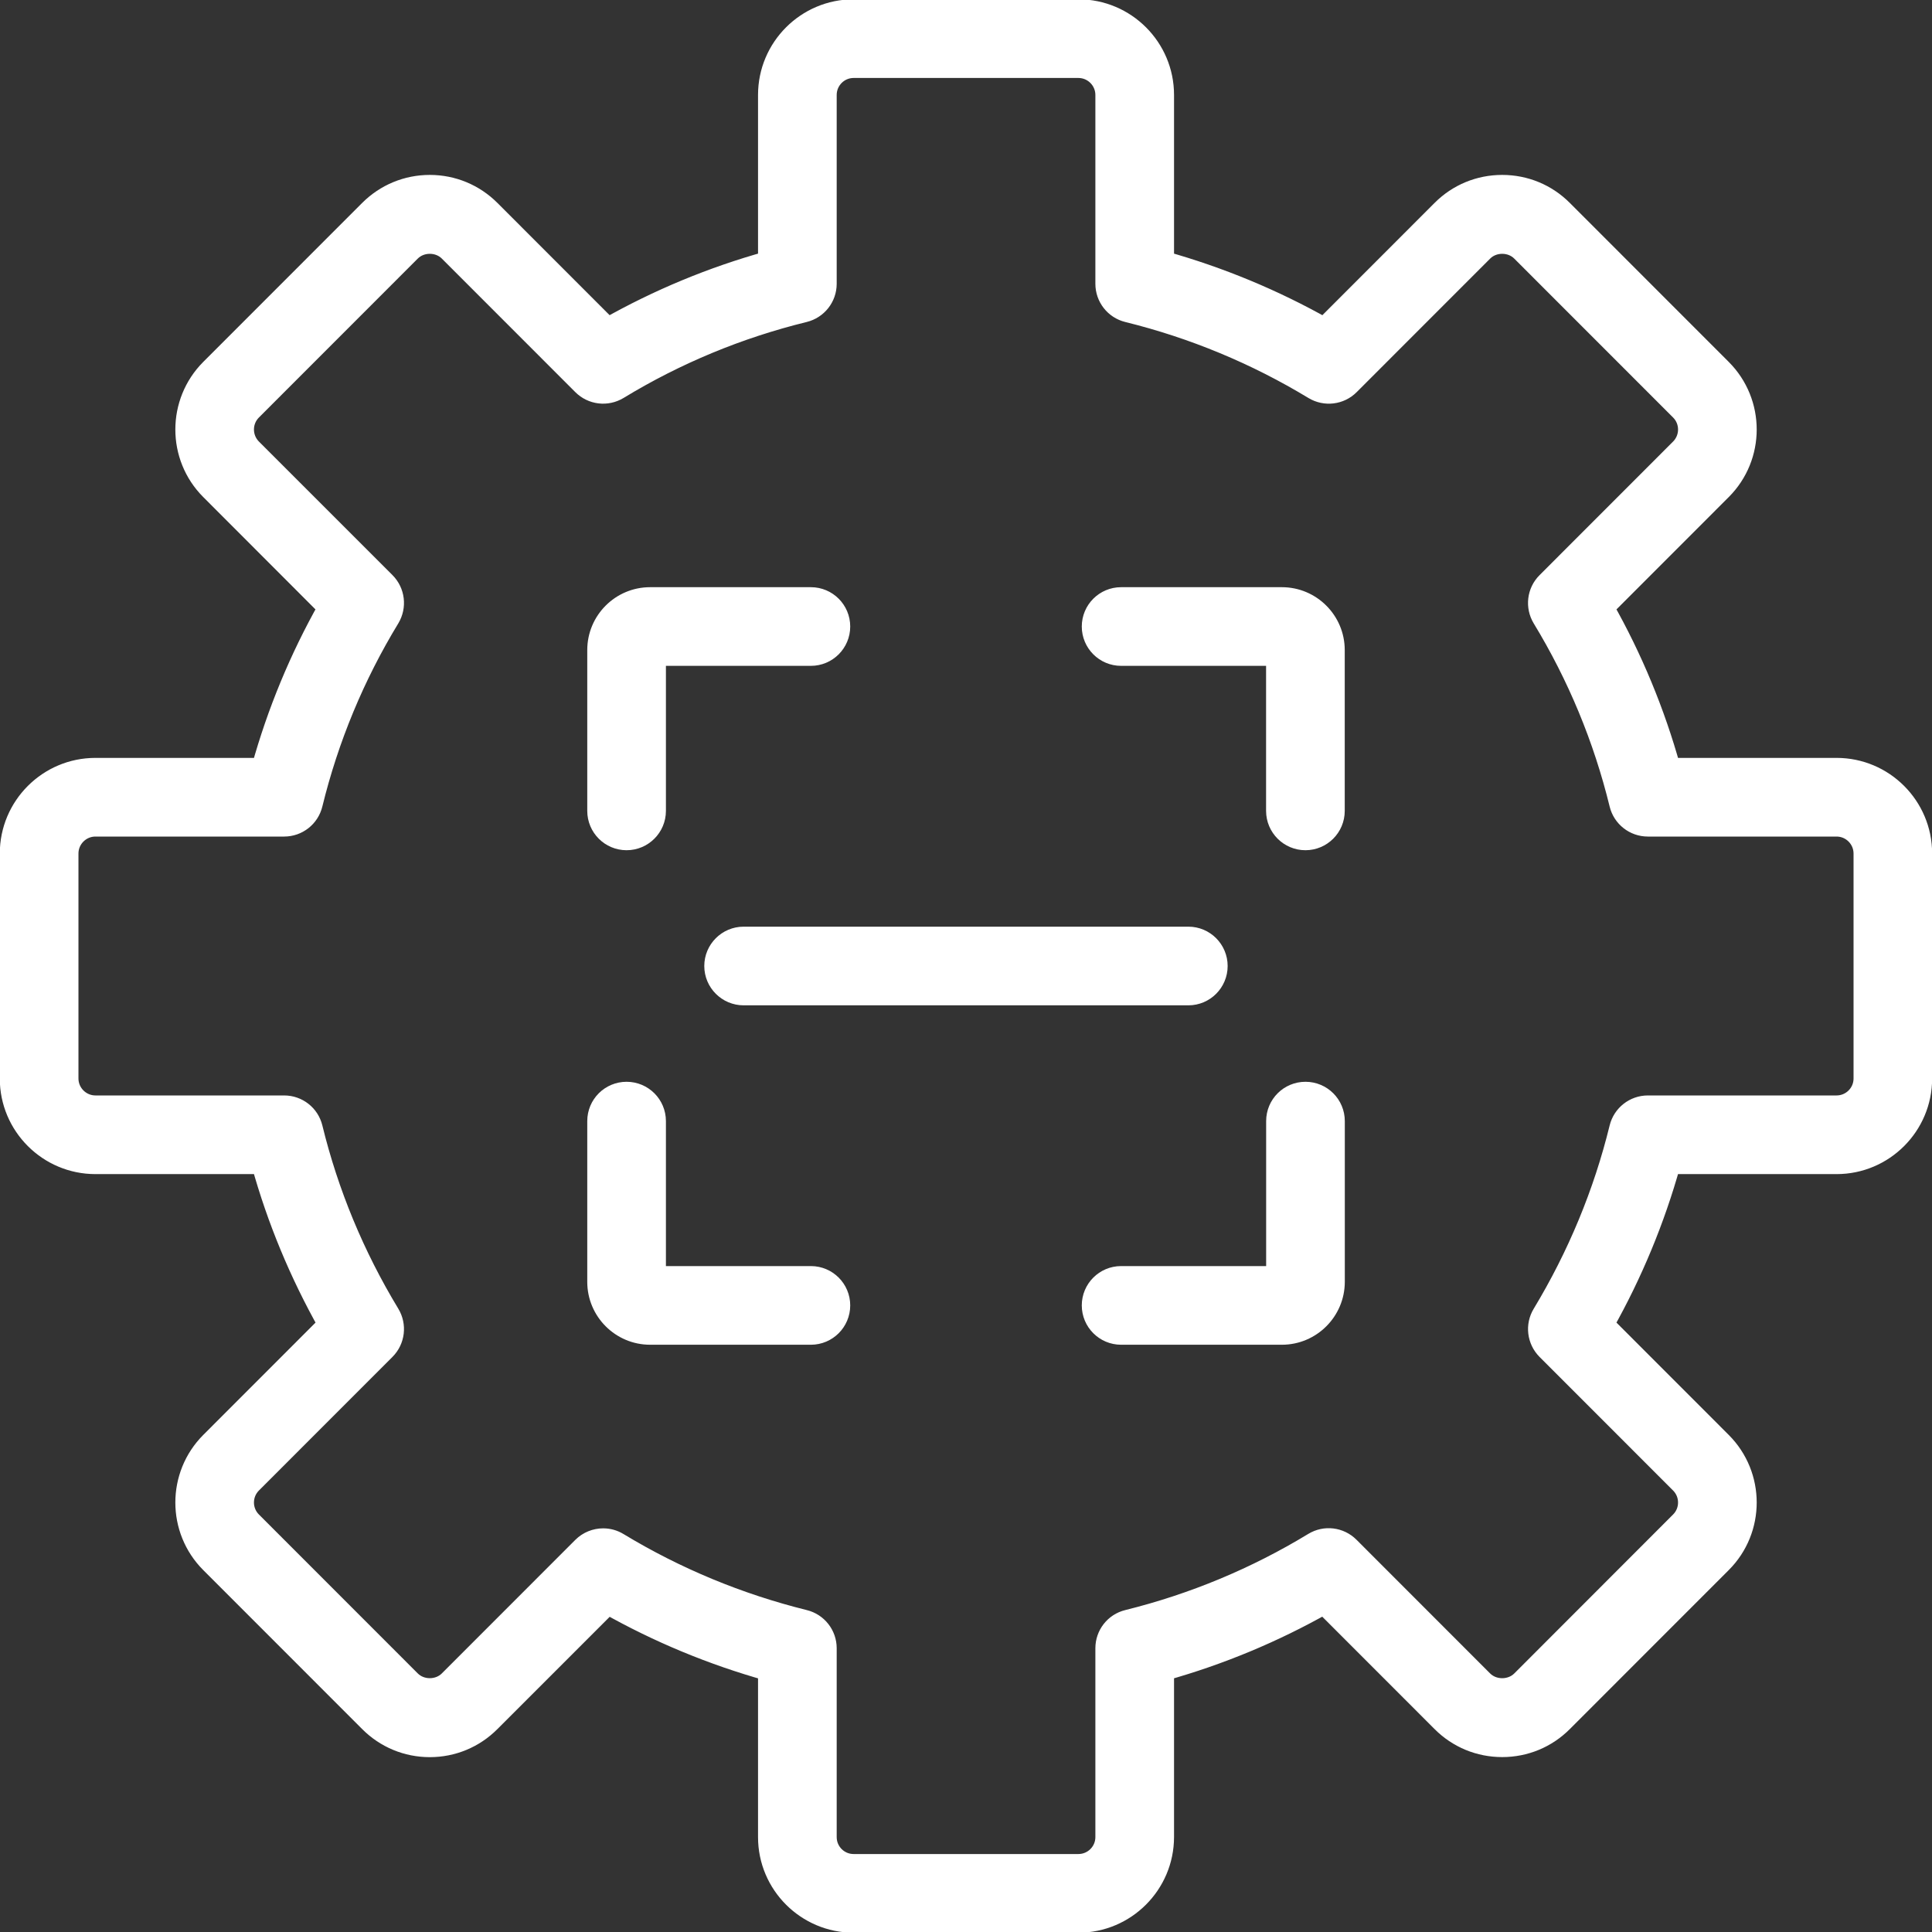 <svg width="28" height="28" viewBox="0 0 28 28" fill="none" xmlns="http://www.w3.org/2000/svg">
<rect x="0" y="0" width="28" height="28" fill="#333333" stroke="none"/>
<g clip-path="url(#clip0_142_341)">
<path d="M15.629 27.86H12.371C11.69 27.86 11.136 27.306 11.136 26.625V24.211C10.323 23.983 9.543 23.66 8.81 23.246L7.103 24.953C6.87 25.187 6.559 25.316 6.229 25.316C5.899 25.316 5.588 25.187 5.355 24.953L3.052 22.649C2.571 22.168 2.571 21.384 3.052 20.902L4.759 19.194C4.343 18.455 4.019 17.675 3.794 16.866H1.383C0.702 16.866 0.147 16.312 0.147 15.631V12.37C0.147 11.688 0.702 11.134 1.383 11.134H3.794C4.02 10.322 4.343 9.541 4.758 8.806L3.052 7.098C2.571 6.617 2.571 5.833 3.052 5.351L5.355 3.047C5.588 2.814 5.899 2.685 6.229 2.685C6.559 2.685 6.87 2.814 7.103 3.047L8.809 4.754C9.543 4.339 10.323 4.015 11.136 3.789V1.376C11.136 0.694 11.69 0.14 12.371 0.14H15.629C16.311 0.14 16.865 0.694 16.865 1.376V3.789C17.677 4.017 18.457 4.34 19.191 4.754L20.897 3.047C21.13 2.813 21.441 2.685 21.771 2.685C22.101 2.685 22.412 2.813 22.645 3.047L24.948 5.351C25.43 5.833 25.43 6.617 24.948 7.098L23.241 8.806C23.656 9.54 23.98 10.321 24.206 11.134H26.617C27.298 11.134 27.852 11.688 27.852 12.37V15.63C27.852 16.312 27.298 16.866 26.617 16.866H24.206C23.98 17.675 23.657 18.456 23.241 19.194L24.948 20.902C25.43 21.384 25.43 22.168 24.948 22.649L22.645 24.953C22.412 25.187 22.101 25.315 21.771 25.315C21.441 25.315 21.13 25.187 20.897 24.953L19.189 23.244C18.457 23.658 17.678 23.982 16.865 24.21V26.624C16.864 27.306 16.31 27.86 15.629 27.86ZM8.742 22.3C8.817 22.3 8.892 22.32 8.959 22.361C9.796 22.868 10.704 23.244 11.656 23.48C11.844 23.526 11.976 23.694 11.976 23.887V26.625C11.976 26.843 12.153 27.02 12.371 27.02H15.629C15.847 27.02 16.025 26.843 16.025 26.625V23.887C16.025 23.694 16.156 23.526 16.344 23.48C17.297 23.244 18.204 22.866 19.038 22.359C19.204 22.258 19.416 22.284 19.553 22.421L21.491 24.36C21.641 24.509 21.901 24.509 22.051 24.36L24.354 22.055C24.508 21.901 24.508 21.65 24.354 21.496L22.418 19.559C22.282 19.422 22.256 19.21 22.356 19.045C22.866 18.2 23.242 17.293 23.474 16.346C23.52 16.159 23.688 16.026 23.882 16.026H26.617C26.835 16.026 27.013 15.849 27.013 15.631V12.37C27.013 12.152 26.835 11.974 26.617 11.974H23.882C23.688 11.974 23.52 11.842 23.474 11.654C23.241 10.701 22.865 9.794 22.356 8.957C22.256 8.791 22.281 8.579 22.418 8.442L24.354 6.505C24.508 6.35 24.508 6.099 24.354 5.945L22.051 3.641C21.901 3.491 21.641 3.491 21.491 3.641L19.556 5.577C19.42 5.714 19.207 5.74 19.041 5.64C18.204 5.133 17.297 4.756 16.344 4.521C16.157 4.475 16.025 4.307 16.025 4.113V1.376C16.025 1.158 15.847 0.98 15.629 0.98H12.371C12.153 0.98 11.976 1.158 11.976 1.376V4.113C11.976 4.307 11.843 4.475 11.655 4.521C10.704 4.754 9.796 5.13 8.96 5.639C8.793 5.74 8.581 5.714 8.444 5.577L6.509 3.641C6.359 3.491 6.099 3.491 5.949 3.641L3.646 5.945C3.492 6.099 3.492 6.35 3.646 6.505L5.582 8.441C5.719 8.578 5.744 8.791 5.644 8.957C5.135 9.794 4.759 10.701 4.526 11.653C4.48 11.842 4.312 11.974 4.118 11.974H1.383C1.165 11.974 0.987 12.152 0.987 12.37V15.63C0.987 15.848 1.165 16.026 1.383 16.026H4.118C4.312 16.026 4.48 16.158 4.526 16.346C4.757 17.292 5.133 18.2 5.644 19.044C5.744 19.209 5.719 19.422 5.582 19.559L3.646 21.496C3.492 21.65 3.492 21.901 3.646 22.055L5.949 24.359C6.099 24.509 6.359 24.509 6.509 24.359L8.444 22.423C8.525 22.342 8.633 22.3 8.742 22.3Z" fill="white" stroke="white" stroke-width="0.3"/>
<path d="M9.081 12.172C8.849 12.172 8.661 11.984 8.661 11.752V9.421C8.661 9.001 9.002 8.66 9.422 8.66H11.752C11.984 8.66 12.172 8.848 12.172 9.08C12.172 9.312 11.984 9.5 11.752 9.5H9.501V11.752C9.501 11.984 9.312 12.172 9.081 12.172Z" fill="white" stroke="white" stroke-width="0.3"/>
<path d="M18.578 19.339H16.248C16.016 19.339 15.828 19.151 15.828 18.919C15.828 18.687 16.016 18.499 16.248 18.499H18.5V16.248C18.5 16.015 18.688 15.828 18.92 15.828C19.151 15.828 19.34 16.015 19.34 16.248V18.578C19.339 18.997 18.998 19.339 18.578 19.339Z" fill="white" stroke="white" stroke-width="0.3"/>
<path d="M18.919 12.172C18.688 12.172 18.499 11.984 18.499 11.752V9.5H16.248C16.016 9.5 15.828 9.312 15.828 9.08C15.828 8.848 16.016 8.66 16.248 8.66H18.578C18.998 8.66 19.339 9.002 19.339 9.421V11.752C19.339 11.984 19.151 12.172 18.919 12.172Z" fill="white" stroke="white" stroke-width="0.3"/>
<path d="M11.752 19.339H9.422C9.002 19.339 8.661 18.997 8.661 18.578V16.248C8.661 16.015 8.849 15.828 9.081 15.828C9.312 15.828 9.501 16.015 9.501 16.248V18.499H11.752C11.984 18.499 12.172 18.687 12.172 18.919C12.172 19.151 11.984 19.339 11.752 19.339Z" fill="white" stroke="white" stroke-width="0.3"/>
<path d="M17.223 14.42H10.777C10.546 14.42 10.357 14.232 10.357 14C10.357 13.768 10.546 13.58 10.777 13.58H17.223C17.454 13.58 17.642 13.768 17.642 14C17.642 14.232 17.454 14.42 17.223 14.42Z" fill="white" stroke="white" stroke-width="0.3"/>
</g>
<defs>
<clipPath id="clip0_142_341">
<rect width="28" height="28" fill="white"/>
</clipPath>
</defs>
</svg>
